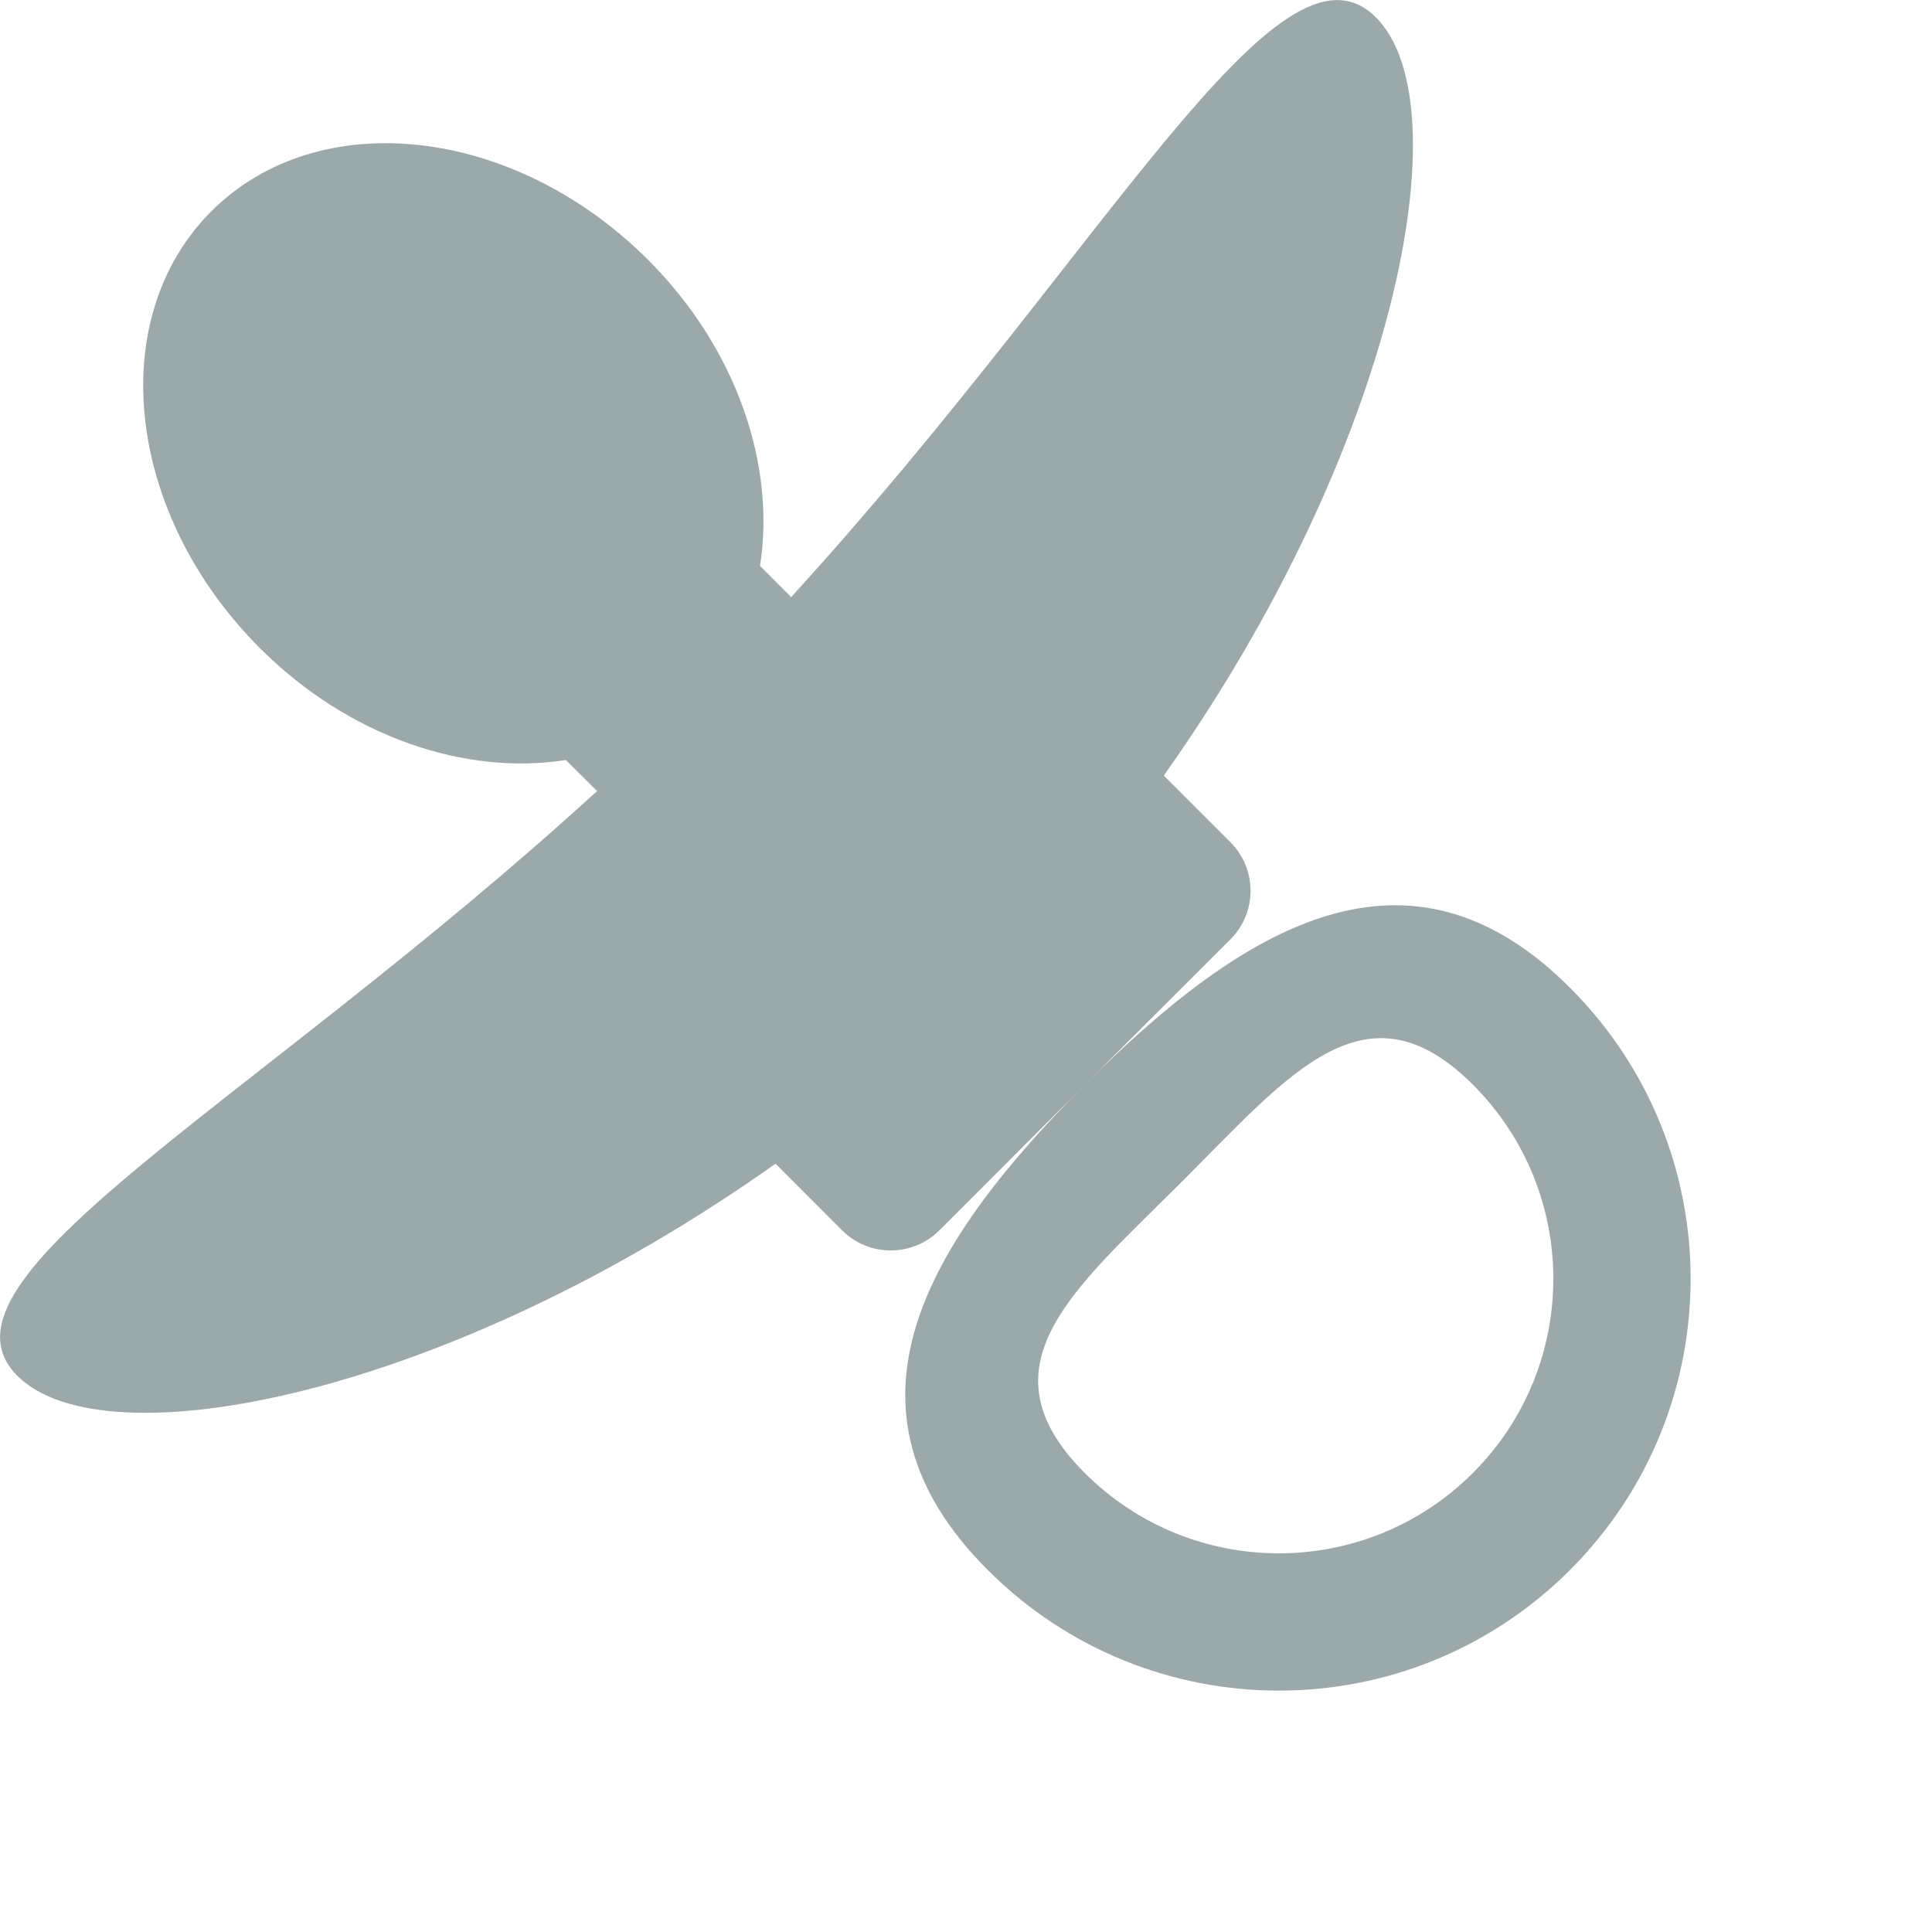 <?xml version="1.0" encoding="utf-8"?>
<!-- Generator: Adobe Illustrator 17.0.0, SVG Export Plug-In . SVG Version: 6.00 Build 0)  -->
<!DOCTYPE svg PUBLIC "-//W3C//DTD SVG 1.1//EN" "http://www.w3.org/Graphics/SVG/1.1/DTD/svg11.dtd">
<svg version="1.1" id="Layer_1" xmlns="http://www.w3.org/2000/svg" xmlns:xlink="http://www.w3.org/1999/xlink" x="0px" y="0px"
	 width="16px" height="16px" viewBox="0 0 16 16" enable-background="new 0 0 16 16" xml:space="preserve">
<path fill-rule="evenodd" clip-rule="evenodd" fill="#9BA9AA" d="M13.002,8.18c1.332,1.332,1.332,3.49,0,4.822
	c-1.332,1.332-3.49,1.332-4.822,0c-1.332-1.332-0.528-2.687,0.804-4.018C10.315,7.652,11.67,6.848,13.002,8.18z M9.787,9.787
	c-0.888,0.888-1.691,1.523-0.804,2.411c0.888,0.888,2.327,0.888,3.215,0c0.888-0.888,0.888-2.327,0-3.215
	C11.311,8.096,10.675,8.9,9.787,9.787z M6.974,10.189L6.423,9.637c-2.712,1.924-5.553,2.484-6.279,1.757
	c-0.81-0.809,1.952-2.241,4.801-4.843L4.686,6.294C3.86,6.424,2.894,6.109,2.152,5.367c-1.11-1.11-1.29-2.729-0.402-3.617
	c0.888-0.888,2.507-0.708,3.617,0.402C6.109,2.894,6.424,3.86,6.294,4.687l0.258,0.258c2.602-2.849,4.033-5.611,4.843-4.801
	c0.727,0.727,0.167,3.567-1.757,6.279l0.552,0.552c0.222,0.222,0.222,0.582,0,0.804L8.984,8.984l-1.205,1.206
	C7.556,10.411,7.196,10.411,6.974,10.189z"/>
</svg>
